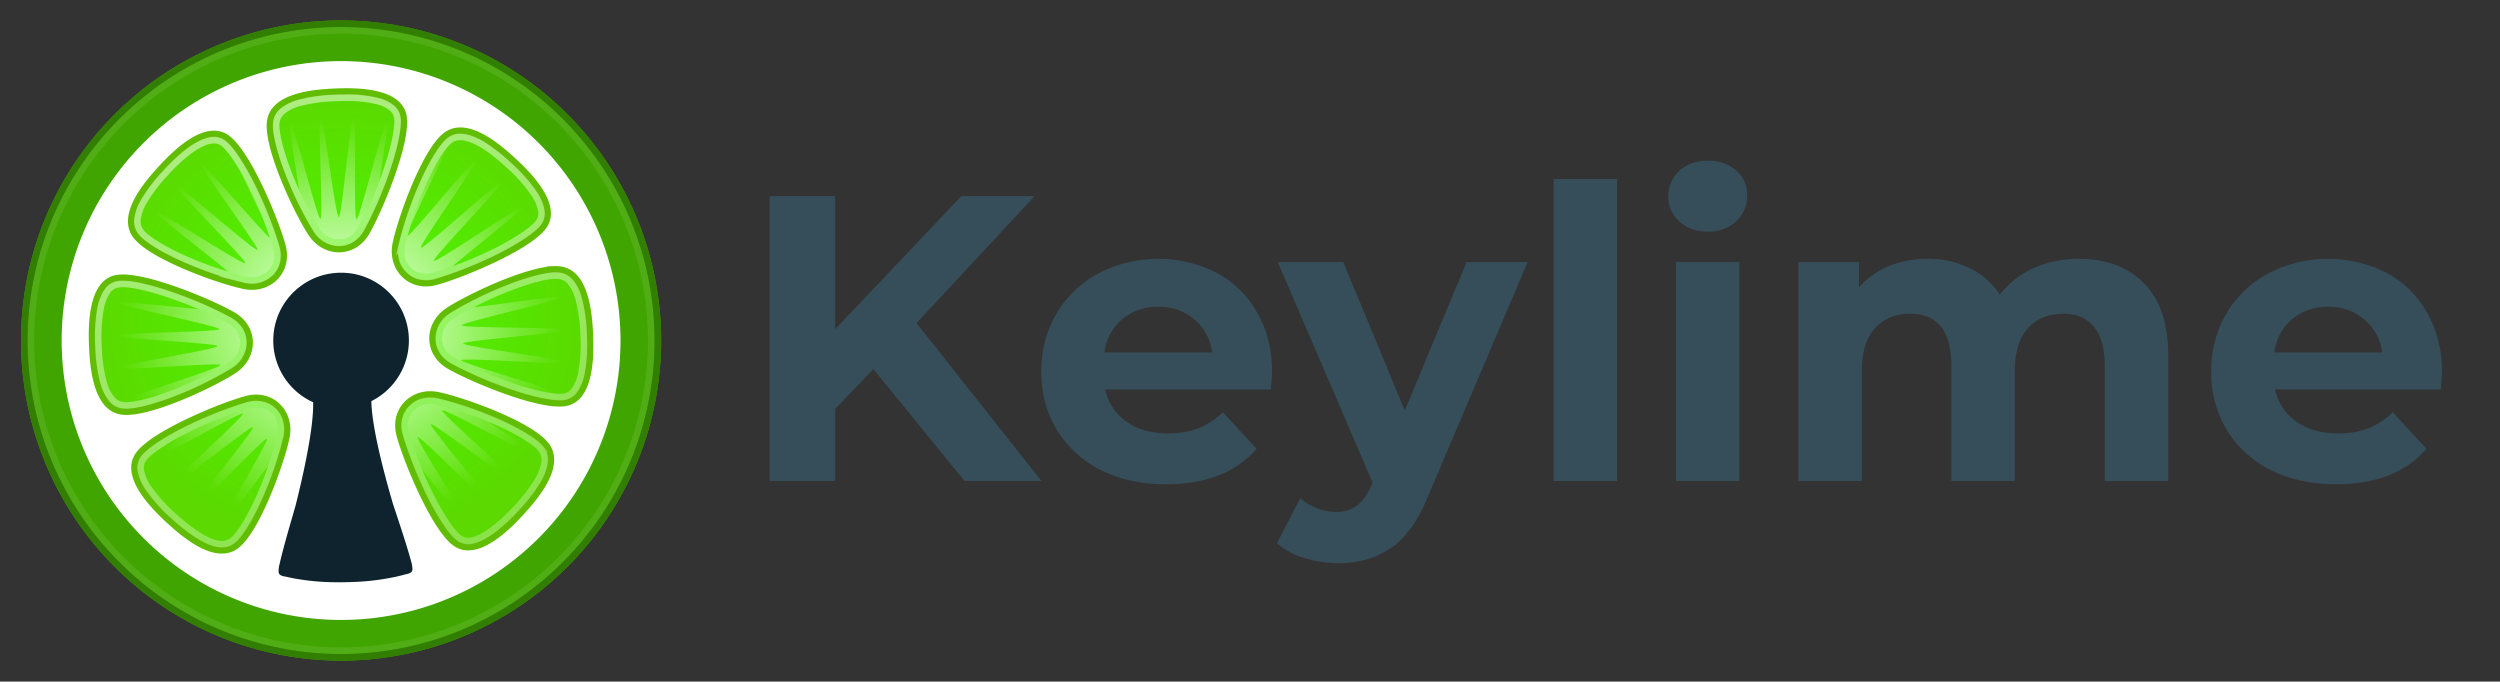 <svg id="svg192014" xmlns="http://www.w3.org/2000/svg" xmlns:xlink="http://www.w3.org/1999/xlink" viewBox="0 0 953.635 260"><rect x="0" y="0" width="953.635" height="260" fill="#333333" stroke="none"/><defs><style>.cls-1{fill:#41a500;}.cls-2{fill:#fff;}.cls-3{stroke:#61bd00;fill:url(#radial-gradient);}.cls-3,.cls-7{stroke-miterlimit:4.267;stroke-width:2.511px;}.cls-3,.cls-4,.cls-6{fill-rule:evenodd;}.cls-4{fill:#0e232e;}.cls-5,.cls-7,.cls-8{fill:none;}.cls-5{stroke-miterlimit:11.812;stroke-width:2.511px;stroke:url(#linear-gradient);}.cls-6{opacity:0.984;isolation:isolate;fill:url(#radial-gradient-2);}.cls-7{stroke:url(#linear-gradient-2);}.cls-8{stroke:#327e00;stroke-miterlimit:4.267;stroke-width:2.511px;}.cls-9{fill:#364e59;}</style><radialGradient id="radial-gradient" cx="117.012" cy="1485.687" r="42.871" gradientTransform="matrix(2.214, -0.043, -0.039, -2.037, -70.724, 3153.174)" gradientUnits="userSpaceOnUse"><stop offset="0" stop-color="#4cfd00"/><stop offset="1" stop-color="#5bd900"/></radialGradient><linearGradient id="linear-gradient" x1="30.23" y1="-523.654" x2="62.674" y2="-408.529" gradientTransform="translate(40.585 1578.201) rotate(-1.106) scale(2.953)" gradientUnits="userSpaceOnUse"><stop offset="0" stop-color="#fff" stop-opacity="0.52"/><stop offset="1" stop-color="#fff" stop-opacity="0.087"/></linearGradient><radialGradient id="radial-gradient-2" cx="39.777" cy="-479.224" r="29.006" gradientTransform="matrix(2.952, -0.057, 0.052, 2.706, 37.565, 1421.815)" gradientUnits="userSpaceOnUse"><stop offset="0" stop-color="#fff"/><stop offset="1" stop-color="#fff" stop-opacity="0"/></radialGradient><linearGradient id="linear-gradient-2" x1="-229.621" y1="-711.346" x2="-197.177" y2="-596.221" gradientTransform="matrix(3.804, -0.073, -0.073, -3.804, 377.378, -394.567)" xlink:href="#linear-gradient"/></defs><g id="layer1"><g id="g6271"><g id="g6159"><path id="circle1456" class="cls-1" d="M252.169,127.54A122.088,122.088,0,1,1,127.747,7.832,122.088,122.088,0,0,1,252.169,127.54Z"/><path id="circle1458" class="cls-2" d="M236.668,127.839A106.585,106.585,0,1,1,128.046,23.332h0A106.585,106.585,0,0,1,236.668,127.839Z"/><path id="path1460" class="cls-3" d="M131.157,34.914c-1.182.024-2.271.044-3.217.092-7.571.332-23.616,1.44-24.869,11.396s10.384,34.54,15.657,42.56c5.273,8.02,16.086,8.212,21.053-.406s15.796-34.574,14.072-44.246c-1.508-8.463-14.42-9.493-22.696-9.396Zm-49.628,16.188c-7.371.06-15.894,8.688-20.053,13.228-5.119,5.588-15.683,17.719-9.529,25.645s31.77,17.078,41.17,19.02c9.4,1.943,17.18-5.567,14.599-15.173C105.134,84.216,94.435,58.203,86.378,52.583a8.155,8.155,0,0,0-4.848-1.481Zm93.329-1.205a8.749,8.749,0,0,0-4.832,1.846c-7.926,6.154-17.078,31.766-19.02,41.166s5.567,17.18,15.174,14.599c9.606-2.582,35.619-13.277,41.239-21.334,5.62-8.058-6.159-19.782-11.747-24.901C191.132,57.113,182.273,49.357,174.858,49.897ZM46.51,105.963a12.79,12.79,0,0,0-1.995.18c-9.672,1.723-9.635,18.347-9.303,25.918.332,7.571,1.444,23.616,11.4,24.869,9.956,1.253,34.535-10.388,42.556-15.661,8.02-5.273,8.212-16.082-.406-21.049-8.079-4.657-31.398-14.47-42.251-14.258Zm165.058-3.187c-10.934.267-33.01,10.804-40.529,15.748-8.02,5.273-8.212,16.086.406,21.053,8.618,4.967,34.574,15.796,44.246,14.072,9.672-1.724,9.635-18.342,9.303-25.914s-1.44-23.621-11.396-24.874a13.996,13.996,0,0,0-2.031-.088ZM163.661,150.5c-7.751.268-13.425,7.065-11.166,15.471,2.582,9.606,13.276,35.619,21.334,41.239,8.058,5.62,19.782-6.159,24.901-11.747,5.119-5.588,15.683-17.72,9.529-25.646-6.154-7.926-31.766-17.078-41.166-19.02a14.494,14.494,0,0,0-3.432-.298ZM97.517,151.777a14.603,14.603,0,0,0-3.49.5c-9.606,2.582-35.619,13.276-41.239,21.334s6.159,19.787,11.747,24.906,17.719,15.679,25.645,9.525,17.078-31.766,19.02-41.166C110.9,158.651,105.363,151.666,97.517,151.777Z"/><path id="path1462" class="cls-4" d="M129.603,104.034c-.435.007-.869.016-1.301.06-.42.039-.838.069-1.252.119-.398.046-.79.104-1.182.171-.031.001-.057.001-.084.002-.417.07-.83.149-1.239.239a25.672,25.672,0,0,0-5.943,2.094c-.362.178-.719.367-1.071.564-.02 0-.035.031-.056.031q-.487.275-.96.568c-.046.031-.093.055-.139.082-.323.204-.639.414-.953.631a.851.851,0,0,1-.094.064c-.289.2-.573.411-.853.624-.059.045-.12.088-.179.133-.247.191-.487.388-.726.587-.088.073-.179.145-.266.218-.192.163-.377.335-.564.504-.129.118-.26.23-.387.349l-.007 0q-.451.425-.883.874c-.289.301-.571.611-.845.925-.122.138-.237.282-.355.424-.154.183-.31.366-.459.554-.067.084-.13.174-.196.258-.2.261-.398.52-.588.788q-.36.505-.694,1.028c-.04.063-.076.126-.115.188-.19.302-.377.608-.556.919a25.691,25.691,0,0,0-3.204,9.524h-.002q-.08.622-.13,1.253c-.031.416-.056.835-.069,1.256-.012.433-.02.867-.008,1.302a25.868,25.868,0,0,0,15.218,23.08c.012.636-.007,1.266-.012,1.899-.252,9.609-3.475,24.615-6.646,37.299-2.183,7.669-4.505,15.324-6.301,23.091a12.066,12.066,0,0,0-.207,1.499c-.175,1.74.253,2.388,2.933,2.771q1.155.283,2.403.533a91.416,91.416,0,0,0,16.635,1.567c.085-0.0.17,0,.255,0,.731.016,1.461,0,2.193-.011.39-.011.779-.012,1.17-.023.392-.011.781-.012,1.172-.023.732-.012,1.461-.059,2.192-.078h.255a91.342,91.342,0,0,0,16.562-2.208q1.235-.294,2.38-.626c2.663-.487,3.066-1.15,2.824-2.882a12.044,12.044,0,0,0-.265-1.49c-2.095-7.692-4.711-15.252-7.188-22.831-3.657-12.553-7.458-27.423-8.081-37.015-.028-.633-.072-1.262-.084-1.898a25.868,25.868,0,0,0,14.316-23.65c-.007-.437-.031-.87-.06-1.301-.028-.421-.068-.837-.117-1.252q-.074-.628-.178-1.247h-.001a25.691,25.691,0,0,0-3.569-9.393c-.19-.303-.388-.602-.591-.897-.042-.061-.08-.123-.122-.184q-.356-.509-.733-1c-.201-.259-.408-.513-.618-.765-.069-.084-.135-.168-.206-.25-.156-.183-.319-.358-.48-.536-.124-.136-.245-.276-.371-.41-.286-.303-.579-.601-.88-.892-.302-.29-.611-.571-.925-.845-.131-.113-.267-.222-.4-.334-.193-.162-.385-.326-.583-.482-.09-.072-.183-.138-.274-.207-.247-.19-.495-.378-.748-.559-.06-.043-.123-.083-.184-.126-.289-.201-.58-.4-.877-.591a.35.35,0,0,0-.096-.057c-.321-.203-.646-.403-.976-.593-.047-.031-.095-.051-.142-.077-.323-.183-.65-.362-.982-.531-.02 0-.039-.031-.057-.031q-.539-.273-1.092-.522a25.675,25.675,0,0,0-6.019-1.863c-.413-.075-.828-.138-1.248-.192-.031.001-.057.001-.084.002-.394-.048-.789-.094-1.188-.124-.416-.035-.835-.055-1.256-.07-.433-.024-.867-.016-1.305-.007Z"/><path id="path1468" class="cls-5" d="M179.997,206.219a6.021,6.021,0,0,1-4.829-.934c-3.036-2.118-8.003-9.926-11.946-18.206a150.66,150.66,0,0,1-8.461-21.717,9.815,9.815,0,0,1,1.434-8.767,9.707,9.707,0,0,1,7.548-3.757,12.943,12.943,0,0,1,2.878.256,136.339,136.339,0,0,1,21.361,7.133c8.212,3.463,16.046,7.962,18.424,11.026a6.545,6.545,0,0,1,1.347,4.923,17.101,17.101,0,0,1-2.101,6.236,60.685,60.685,0,0,1-8.645,11.468C193.24,197.992,185.563,205.253,179.997,206.219Zm-96.178,1.315c-5.65-.494-13.559-6.949-17.704-10.745a60.8,60.8,0,0,1-9.688-10.889,17.499,17.499,0,0,1-2.651-6.115,6.016,6.016,0,0,1,.934-4.829c2.118-3.036,9.93-8.002,18.212-11.947a150.871,150.871,0,0,1,21.717-8.472,12.05,12.05,0,0,1,2.922-.42c6.432-.086,10.787,5.311,9.346,12.286a136.276,136.276,0,0,1-7.133,21.366c-3.465,8.214-7.968,16.046-11.032,18.425a6.54,6.54,0,0,1-4.924,1.341ZM46.91,154.603A6.547,6.547,0,0,1,42.477,152.07a17.082,17.082,0,0,1-2.929-5.891,60.682,60.682,0,0,1-1.994-14.222,60.855,60.855,0,0,1,.85-14.553,17.52,17.52,0,0,1,2.447-6.202,6.021,6.021,0,0,1,4.071-2.749,10.73,10.73,0,0,1,1.63-.146c4.687-.092,13.23,2.195,21.311,5.161a147.281,147.281,0,0,1,19.725,8.786c3.665,2.113,5.252,5.23,5.273,8.395a10.307,10.307,0,0,1-4.984,8.662,136.163,136.163,0,0,1-20.146,10.063C59.476,152.73,50.758,155.088,46.91,154.603Zm168.37-3.251c-3.644.649-12.676-1.368-21.32-4.434a150.766,150.766,0,0,1-21.34-9.366c-3.665-2.112-5.252-5.228-5.273-8.395a10.316,10.316,0,0,1,4.984-8.668,132.551,132.551,0,0,1,18.601-9.427c7.705-3.235,15.94-5.821,20.693-5.937l.046-.001a11.767,11.767,0,0,1,1.634.072,6.545,6.545,0,0,1,4.433,2.533,17.109,17.109,0,0,1,2.929,5.897,60.715,60.715,0,0,1,1.988,14.222,60.802,60.802,0,0,1-.85,14.548,17.522,17.522,0,0,1-2.447,6.202,6.021,6.021,0,0,1-4.077,2.755Zm-121.686-44.648a136.353,136.353,0,0,1-21.366-7.132C64.012,96.107,56.176,91.604,53.797,88.541a6.545,6.545,0,0,1-1.347-4.923A17.092,17.092,0,0,1,54.551,77.381a60.755,60.755,0,0,1,8.651-11.462,69.07,69.07,0,0,1,8.521-8.016c3.383-2.587,7.046-4.43,9.825-4.453a5.584,5.584,0,0,1,3.487,1.063c3.036,2.118,8.002,9.926,11.946,18.206a150.622,150.622,0,0,1,8.467,21.717c1.098,4.085.016,7.406-2.207,9.659A10.304,10.304,0,0,1,93.594,106.705Zm66.464-1.333c-4.865-1.234-7.992-5.996-6.756-11.978A136.276,136.276,0,0,1,160.434,72.027c3.465-8.214,7.968-16.046,11.032-18.425a6.297,6.297,0,0,1,3.568-1.361c2.828-.205,6.538,1.296,10.043,3.556a70.505,70.505,0,0,1,9.017,7.21,60.735,60.735,0,0,1,9.682,10.889,17.506,17.506,0,0,1,2.651,6.115,6.018,6.018,0,0,1-.934,4.829c-2.118,3.036-9.926,8.003-18.206,11.946a150.824,150.824,0,0,1-21.717,8.467h0a10.953,10.953,0,0,1-5.512.136Zm-30.704-12.71a10.321,10.321,0,0,1-8.668-4.984,135.972,135.972,0,0,1-10.063-20.146c-3.356-8.258-5.709-16.979-5.225-20.828a6.548,6.548,0,0,1,2.533-4.433,17.077,17.077,0,0,1,5.891-2.929,60.714,60.714,0,0,1,14.222-1.988l.018-0c.889-.047,1.959-.067,3.142-.09a48.339,48.339,0,0,1,13.185,1.395,14.023,14.023,0,0,1,4.95,2.408,5.83,5.83,0,0,1,2.211,3.661c.649,3.644-1.367,12.676-4.434,21.32a150.776,150.776,0,0,1-9.366,21.34c-2.113,3.666-5.228,5.252-8.395,5.273Z"/><path id="path1470" class="cls-6" d="M134.865,44.344c-1.175-.075-4.474,38.484-5.651,38.498-1.177.024-5.752-38.309-6.925-38.203-1.172.106,1.115,38.633-.047,38.818-1.162.185-10.53-37.51-11.674-37.233-.709.17,1.803,14.948,3.567,26.327a121.418,121.418,0,0,0,7.573,14.447,9.055,9.055,0,0,0,7.635,4.421c2.739-.016,5.416-1.321,7.334-4.65a145.259,145.259,0,0,0,8.159-18.186c1.613-10.704,3.512-22.746,2.868-22.882-1.149-.243-10.536,38.11-11.701,37.961-1.166-.149.035-39.245-1.14-39.319Zm35.425,12.304A77.387,77.387,0,0,0,161.567,72.5c-1.95,4.623-3.624,9.351-4.915,13.429C160.06,78.218,167.968,62.402,170.29,56.648ZM76.53,62.408c-.924.727,22.516,32.069,21.648,32.866-.868.796-29.648-24.692-30.447-23.831C66.932,72.305,94.286,99.472,93.548,100.386S60.074,79.867,59.407,80.836c-.55.8,20.417,16.614,27.541,22.766,2.748.851,5.228,1.547,6.894,1.892a9.047,9.047,0,0,0,8.523-2.263c1.923-1.949,2.897-4.773,1.9-8.482-.281-1.048-.701-2.384-1.204-3.875-4.154-3.53-25.679-29.136-26.53-28.466Zm104.811-1.011c-.898-.669-23.009,26.709-25.966,28.766-.362,1.314-.675,2.536-.868,3.469-1.121,5.422,1.622,9.47,5.854,10.543h0a9.426,9.426,0,0,0,4.891-.124c1.791-.481,4.441-1.382,7.381-2.466,7.435-6.474,26.912-21.556,26.354-22.319-.694-.949-32.759,21.142-33.529,20.251s26.381-28.895,25.558-29.736c-.823-.841-29.563,25.488-30.448,24.712s21.716-32.403,20.773-33.105ZM91.187,64.622c2.649,5.444,5.745,11.666,8.431,17.173-1.15-2.806-2.386-5.692-3.747-8.55C94.406,70.171,92.789,67.277,91.187,64.622ZM46.082,115.398c-.292.035-.452.073-.464.148-.198,1.161,38.1,8.833,37.994,10.005-.107,1.171-39.12,1.283-39.151,2.456-.031,1.174,38.463,2.838,38.518,4.011.055,1.174-38.48,7.256-38.343,8.424.137,1.168,39.19-2.342,39.413-1.189.223,1.153-36.77,12.458-36.461,13.593.123.451,6.17-.761,13.376-2.301,2.075-.683,4.206-1.457,6.307-2.311a136.047,136.047,0,0,0,19.935-9.951,9.049,9.049,0,0,0,4.421-7.631c-.02-2.738-1.326-5.416-4.654-7.334a119.74,119.74,0,0,0-11.371-5.431c-10.391-.92-26.545-2.767-29.52-2.489Zm166.023-2.089c-5.485.316-22.574,2.921-31.516,3.918-3.211,1.645-5.896,3.171-7.588,4.283a9.048,9.048,0,0,0-4.421,7.631c.02,2.74,1.327,5.421,4.654,7.339a150.464,150.464,0,0,0,21.137,9.279c7.018,2.49,14.333,4.17,18.434,4.412.031-.031.097-.031.103-.046.282-1.14-37.152-11.542-36.947-12.699s39.474,1.947,39.585.776-38.866-6.007-38.843-7.185c.024-1.178,39.057-3.959,38.995-5.132-.062-1.173-39.358-.629-39.501-1.794s37.865-9.521,37.633-10.673c-.028-.144-.653-.171-1.724-.108ZM97.573,155.35a10.859,10.859,0,0,0-2.619.375,150.608,150.608,0,0,0-21.505,8.393c-1.18.562-2.339,1.15-3.484,1.75-6.839,4.851-12.935,9.24-12.658,9.676.63.995,34.603-18.668,35.304-17.724.701.945-28.547,26.951-27.784,27.845.764.894,30.855-23.546,31.677-22.707.823.838-23.911,30.549-23.031,31.327.88.778,27.42-27.633,28.359-26.926S82.511,201.382,83.5,202.019c.699.45,11.841-15.168,18.775-24.314a106.64,106.64,0,0,0,3.428-11.553C107.01,159.829,103.271,155.272,97.573,155.35Zm66.209-1.278a8.455,8.455,0,0,0-6.608,3.264,8.541,8.541,0,0,0-1.231,7.708,129.116,129.116,0,0,0,5.096,14.075c7.154,9.072,16.835,21.818,17.464,21.39.974-.662-20.062-33.023-19.143-33.758.918-.734,27.815,26.965,28.679,26.171.865-.795-24.47-30.211-23.669-31.07.802-.86,31.349,22.814,32.084,21.895s-28.473-26.269-27.804-27.235c.669-.965,34.472,17.812,35.075,16.802.32-.536-8.712-6.605-17.224-12.361a134.598,134.598,0,0,0-20.125-6.655,11.051,11.051,0,0,0-2.592-.228Z"/><path id="circle5903" class="cls-7" d="M248.398,127.612A118.317,118.317,0,1,1,127.82,11.602,118.317,118.317,0,0,1,248.398,127.612Z"/><path id="circle5917" class="cls-8" d="M250.929,127.564A120.848,120.848,0,0,1,132.437,250.721h0A120.848,120.848,0,0,1,9.279,132.229h0A120.848,120.848,0,0,1,127.771,9.071h0A120.848,120.848,0,0,1,250.929,127.564Z"/></g><g id="g5991"><g id="text3677"><path id="path4683" class="cls-9" d="M333.16,140.793,318.569,156.005v27.474H293.579V74.824H318.569V125.582l48.118-50.757H394.627l-45.014,48.429,47.653,60.226H367.929Z"/><path id="path4685" class="cls-9" d="M485.237,142.035q0,.466-.466,6.519H421.597a19.675,19.675,0,0,0,8.071,12.262q6.364,4.501,15.833,4.501a32.609,32.609,0,0,0,11.486-1.863,28.853,28.853,0,0,0,9.468-6.209l12.883,13.97q-11.797,13.504-34.459,13.504-14.125,0-24.991-5.433A40.907,40.907,0,0,1,403.125,163.921a42.127,42.127,0,0,1-5.898-22.196,42.704,42.704,0,0,1,5.743-22.041A40.749,40.749,0,0,1,418.958,104.316a49.348,49.348,0,0,1,45.014-.311,37.88,37.88,0,0,1,15.522,15.212q5.743,9.779,5.743,22.818ZM441.931,117.044a20.854,20.854,0,0,0-13.815,4.657,19.824,19.824,0,0,0-6.83,12.728h41.133a19.703,19.703,0,0,0-6.83-12.573,20.211,20.211,0,0,0-13.659-4.812Z"/><path id="path4687" class="cls-9" d="M582.73,99.97l-37.719,88.631q-5.743,14.436-14.28,20.334-8.382,5.898-20.334,5.898a42.384,42.384,0,0,1-12.883-2.018,28.448,28.448,0,0,1-10.4-5.588l8.848-17.229a21.023,21.023,0,0,0,6.364,3.881,20.699,20.699,0,0,0,7.295,1.397,12.526,12.526,0,0,0,8.071-2.484q3.104-2.329,5.588-7.916l.31-.776L487.425,99.97h24.99l23.438,56.655,23.594-56.655Z"/><path id="path4689" class="cls-9" d="M592.611,68.305h24.214V183.479H592.611Z"/><path id="path4691" class="cls-9" d="M639.298,99.97H663.513v83.509H639.298Zm12.107-11.642a15.358,15.358,0,0,1-10.865-3.881,13.145,13.145,0,0,1,0-19.247,15.358,15.358,0,0,1,10.865-3.881,15.743,15.743,0,0,1,10.865,3.725,11.944,11.944,0,0,1,4.191,9.313,13.429,13.429,0,0,1-4.191,10.089A15.358,15.358,0,0,1,651.406,88.328Z"/><path id="path4693" class="cls-9" d="M792.933,98.728q15.677,0,24.835,9.313,9.313,9.158,9.313,27.629v47.808H802.867v-44.083q0-9.934-4.191-14.746-4.036-4.967-11.642-4.967-8.537,0-13.504,5.588-4.967,5.433-4.967,16.298v41.91H744.349v-44.083q0-19.713-15.832-19.713-8.382,0-13.349,5.588-4.967,5.433-4.967,16.298v41.91H685.986V99.97H709.114V109.594a30.699,30.699,0,0,1,11.331-8.071,38.983,38.983,0,0,1,14.901-2.794,35.249,35.249,0,0,1,15.988,3.57,27.76,27.76,0,0,1,11.486,10.089,34.398,34.398,0,0,1,12.883-10.089,41.417,41.417,0,0,1,17.229-3.57Z"/><path id="path4695" class="cls-9" d="M931.497,142.035q0.0.466-.466,6.519H867.856a19.675,19.675,0,0,0,8.071,12.262q6.364,4.501,15.832,4.501a32.608,32.608,0,0,0,11.486-1.863,28.852,28.852,0,0,0,9.468-6.209l12.883,13.97q-11.797,13.504-34.459,13.504-14.125,0-24.99-5.433A40.908,40.908,0,0,1,849.385,163.921a42.127,42.127,0,0,1-5.898-22.196,42.703,42.703,0,0,1,5.743-22.041,40.748,40.748,0,0,1,15.988-15.367,49.348,49.348,0,0,1,45.014-.311,37.879,37.879,0,0,1,15.522,15.212q5.743,9.779,5.743,22.818ZM888.19,117.044a20.853,20.853,0,0,0-13.815,4.657,19.823,19.823,0,0,0-6.83,12.728h41.133a19.703,19.703,0,0,0-6.83-12.573A20.211,20.211,0,0,0,888.19,117.045Z"/></g></g></g></g></svg>